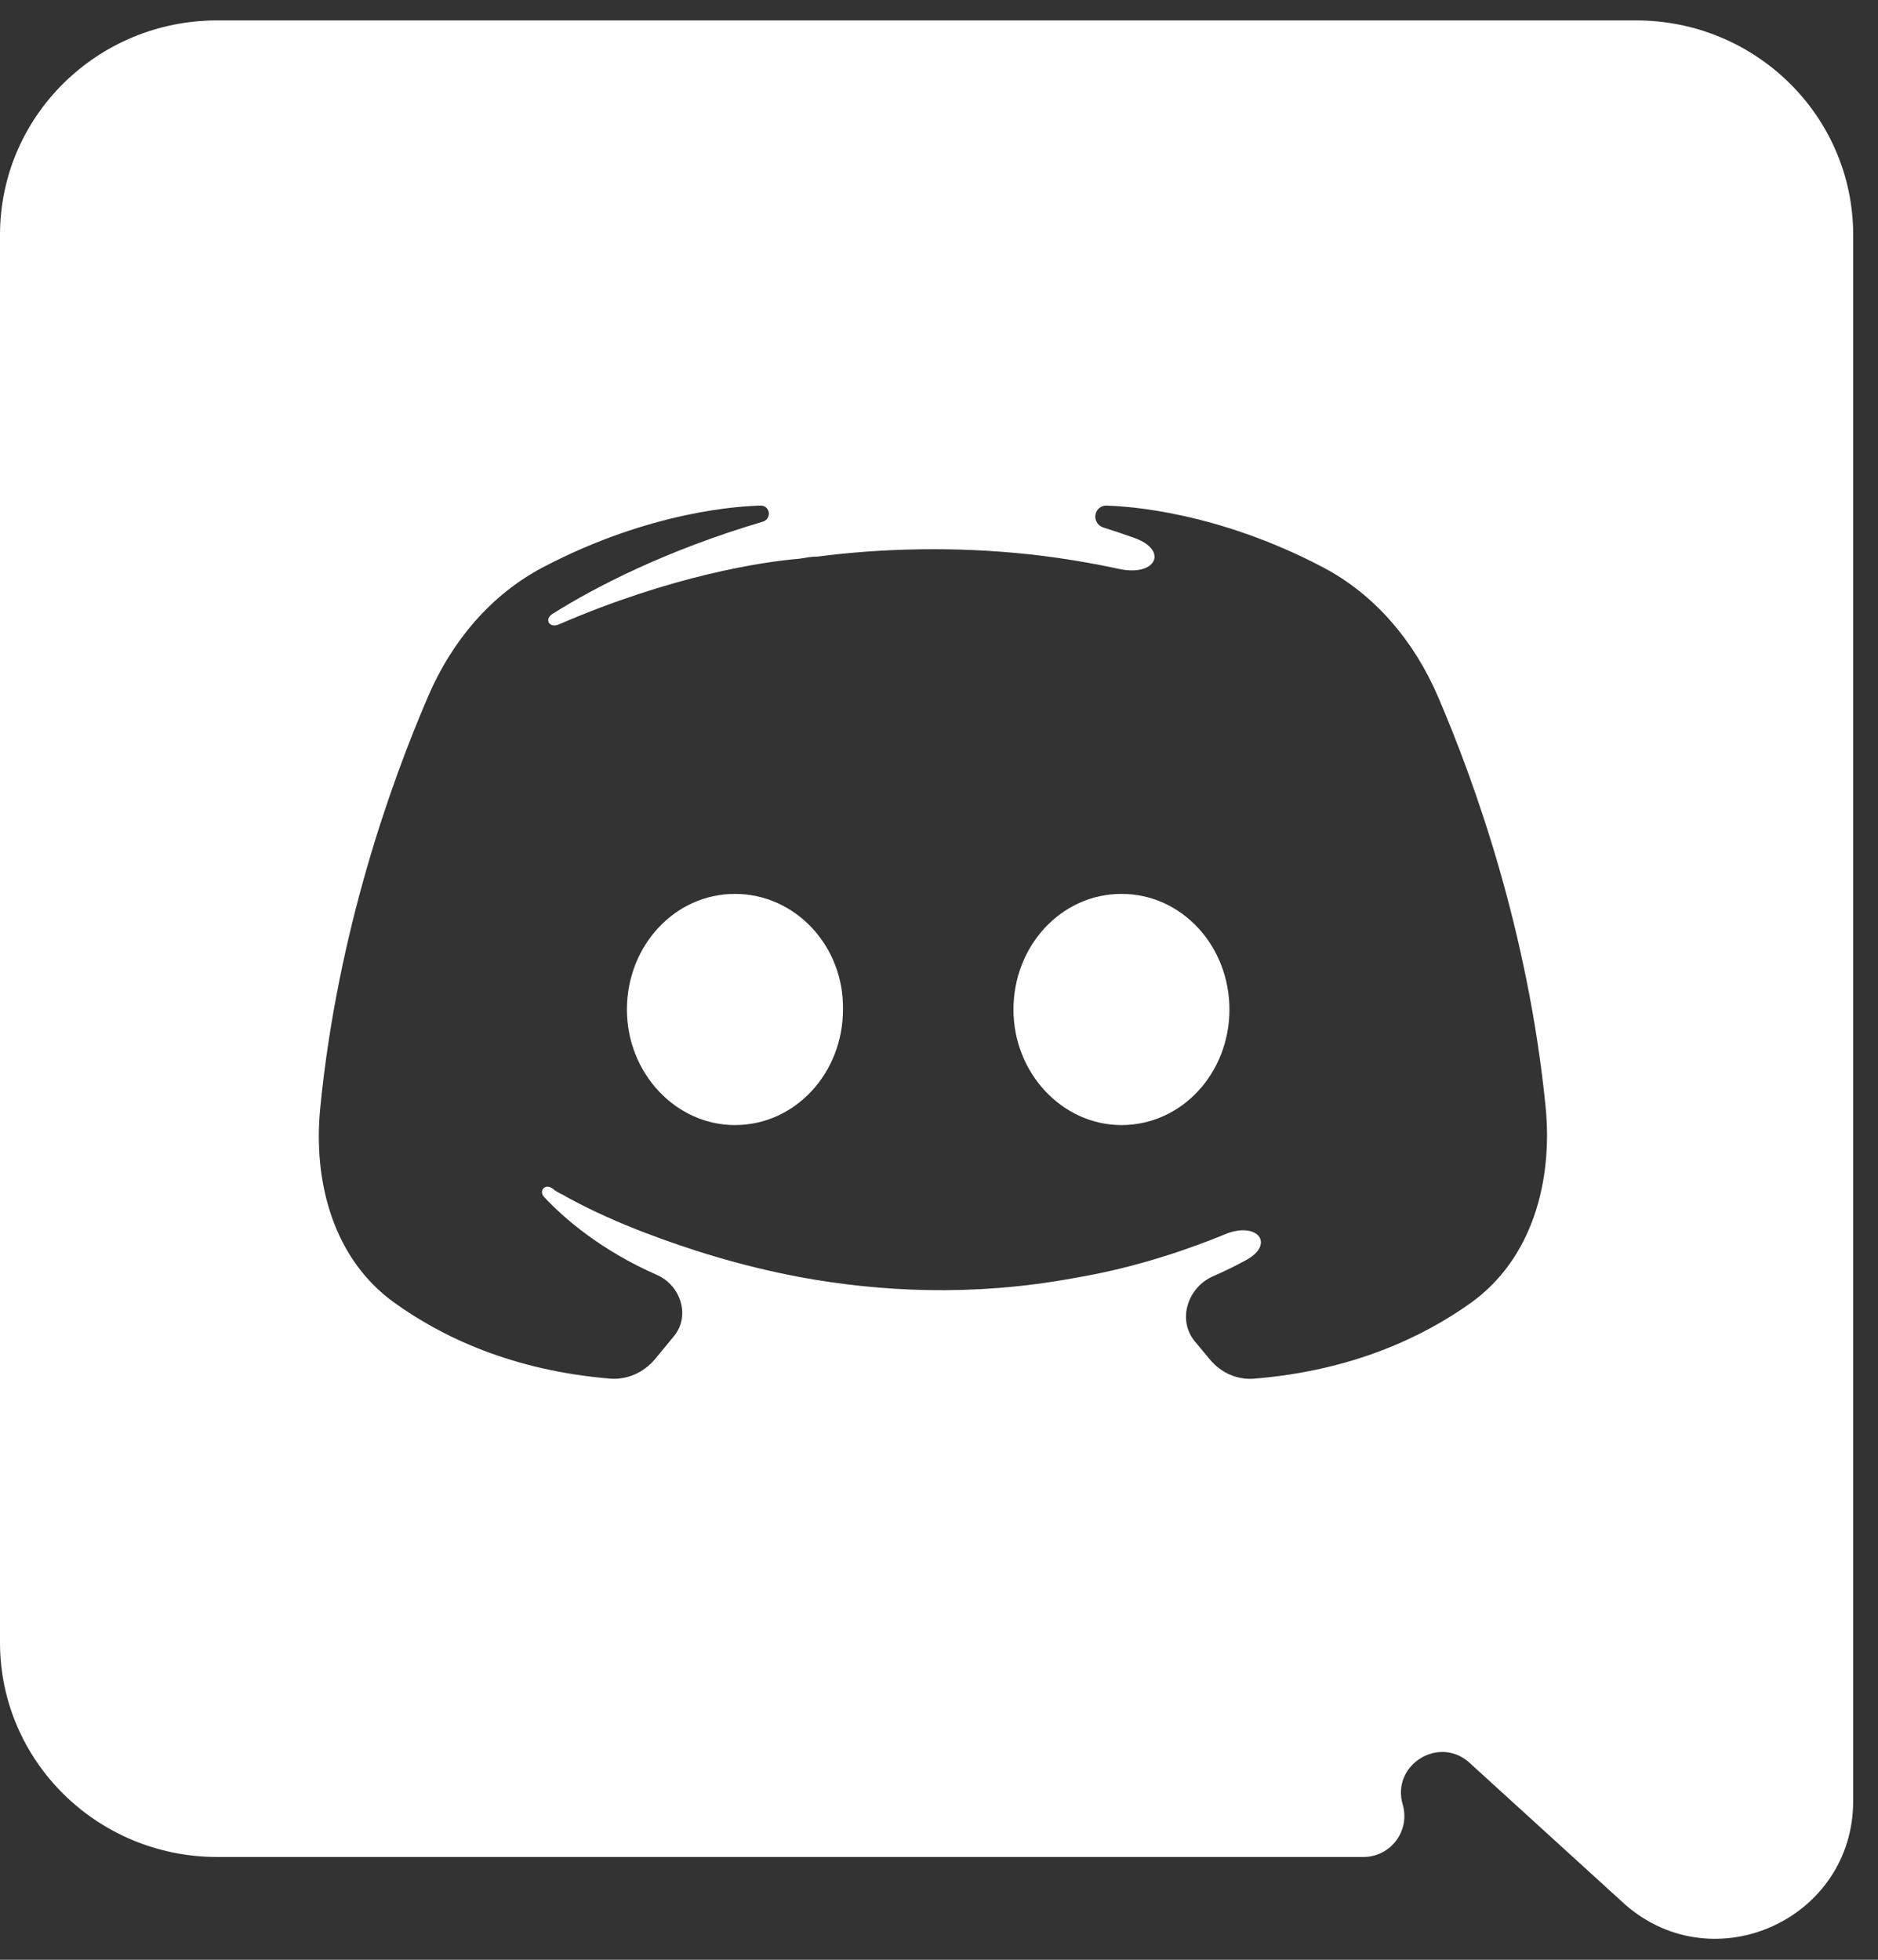 <svg width="23" height="24" viewBox="0 0 23 24" fill="none" xmlns="http://www.w3.org/2000/svg">
<rect x="0" y="0" width="23" height="24" fill="#333333" stroke="none"/>
<path d="M9.001 10.947C8.261 10.947 7.678 11.585 7.678 12.363C7.678 13.14 8.274 13.778 9.001 13.778C9.74 13.778 10.324 13.14 10.324 12.363C10.337 11.585 9.74 10.947 9.001 10.947ZM13.735 10.947C12.995 10.947 12.412 11.585 12.412 12.363C12.412 13.14 13.008 13.778 13.735 13.778C14.474 13.778 15.057 13.14 15.057 12.363C15.057 11.585 14.474 10.947 13.735 10.947Z" fill="white"/>
<path d="M20.038 0.25H2.659C1.193 0.25 0 1.423 0 2.877V20.114C0 21.568 1.193 22.741 2.659 22.741H16.698C17.032 22.741 17.273 22.42 17.179 22.099C17.037 21.613 17.625 21.247 17.999 21.589L18.339 21.899L19.908 23.328C20.998 24.274 22.696 23.5 22.696 22.056V2.877C22.696 1.423 21.503 0.25 20.038 0.25ZM15.355 16.884C15.151 16.9 14.955 16.811 14.823 16.655C14.768 16.588 14.703 16.512 14.634 16.428C14.415 16.165 14.544 15.765 14.858 15.629C15.003 15.566 15.138 15.499 15.262 15.431C15.613 15.238 15.408 14.966 15.031 15.104C14.383 15.371 13.761 15.55 13.151 15.652C11.906 15.882 10.765 15.818 9.792 15.639C9.053 15.499 8.417 15.295 7.885 15.091C7.587 14.976 7.263 14.836 6.939 14.658C6.9 14.632 6.861 14.619 6.822 14.594C6.802 14.584 6.789 14.574 6.779 14.564C6.773 14.558 6.757 14.549 6.75 14.545C6.667 14.499 6.599 14.589 6.663 14.658C6.913 14.925 7.357 15.31 8.047 15.614C8.339 15.743 8.457 16.116 8.254 16.363C8.169 16.466 8.09 16.562 8.023 16.643C7.887 16.807 7.682 16.9 7.471 16.883C6.269 16.783 5.408 16.37 4.828 15.952C4.085 15.418 3.832 14.478 3.922 13.568C4.134 11.412 4.787 9.586 5.245 8.524C5.532 7.856 6.01 7.282 6.654 6.945C7.972 6.253 9.085 6.196 9.319 6.192C9.348 6.191 9.375 6.204 9.393 6.226C9.44 6.281 9.413 6.367 9.344 6.388C8.151 6.742 7.301 7.183 6.769 7.516C6.659 7.585 6.729 7.699 6.848 7.645C8.236 7.046 9.338 6.88 9.792 6.842C9.87 6.829 9.935 6.816 10.012 6.816C10.803 6.714 11.698 6.689 12.632 6.791C12.984 6.831 13.344 6.889 13.709 6.968C14.156 7.064 14.319 6.739 13.888 6.586C13.767 6.543 13.641 6.5 13.511 6.459C13.416 6.428 13.382 6.31 13.449 6.236C13.474 6.208 13.509 6.191 13.546 6.192C13.806 6.198 14.903 6.265 16.198 6.945C16.842 7.282 17.32 7.856 17.608 8.524C18.064 9.583 18.715 11.404 18.929 13.553C19.02 14.473 18.762 15.421 18.01 15.958C17.425 16.375 16.558 16.787 15.355 16.884Z" fill="white"/>
</svg>
